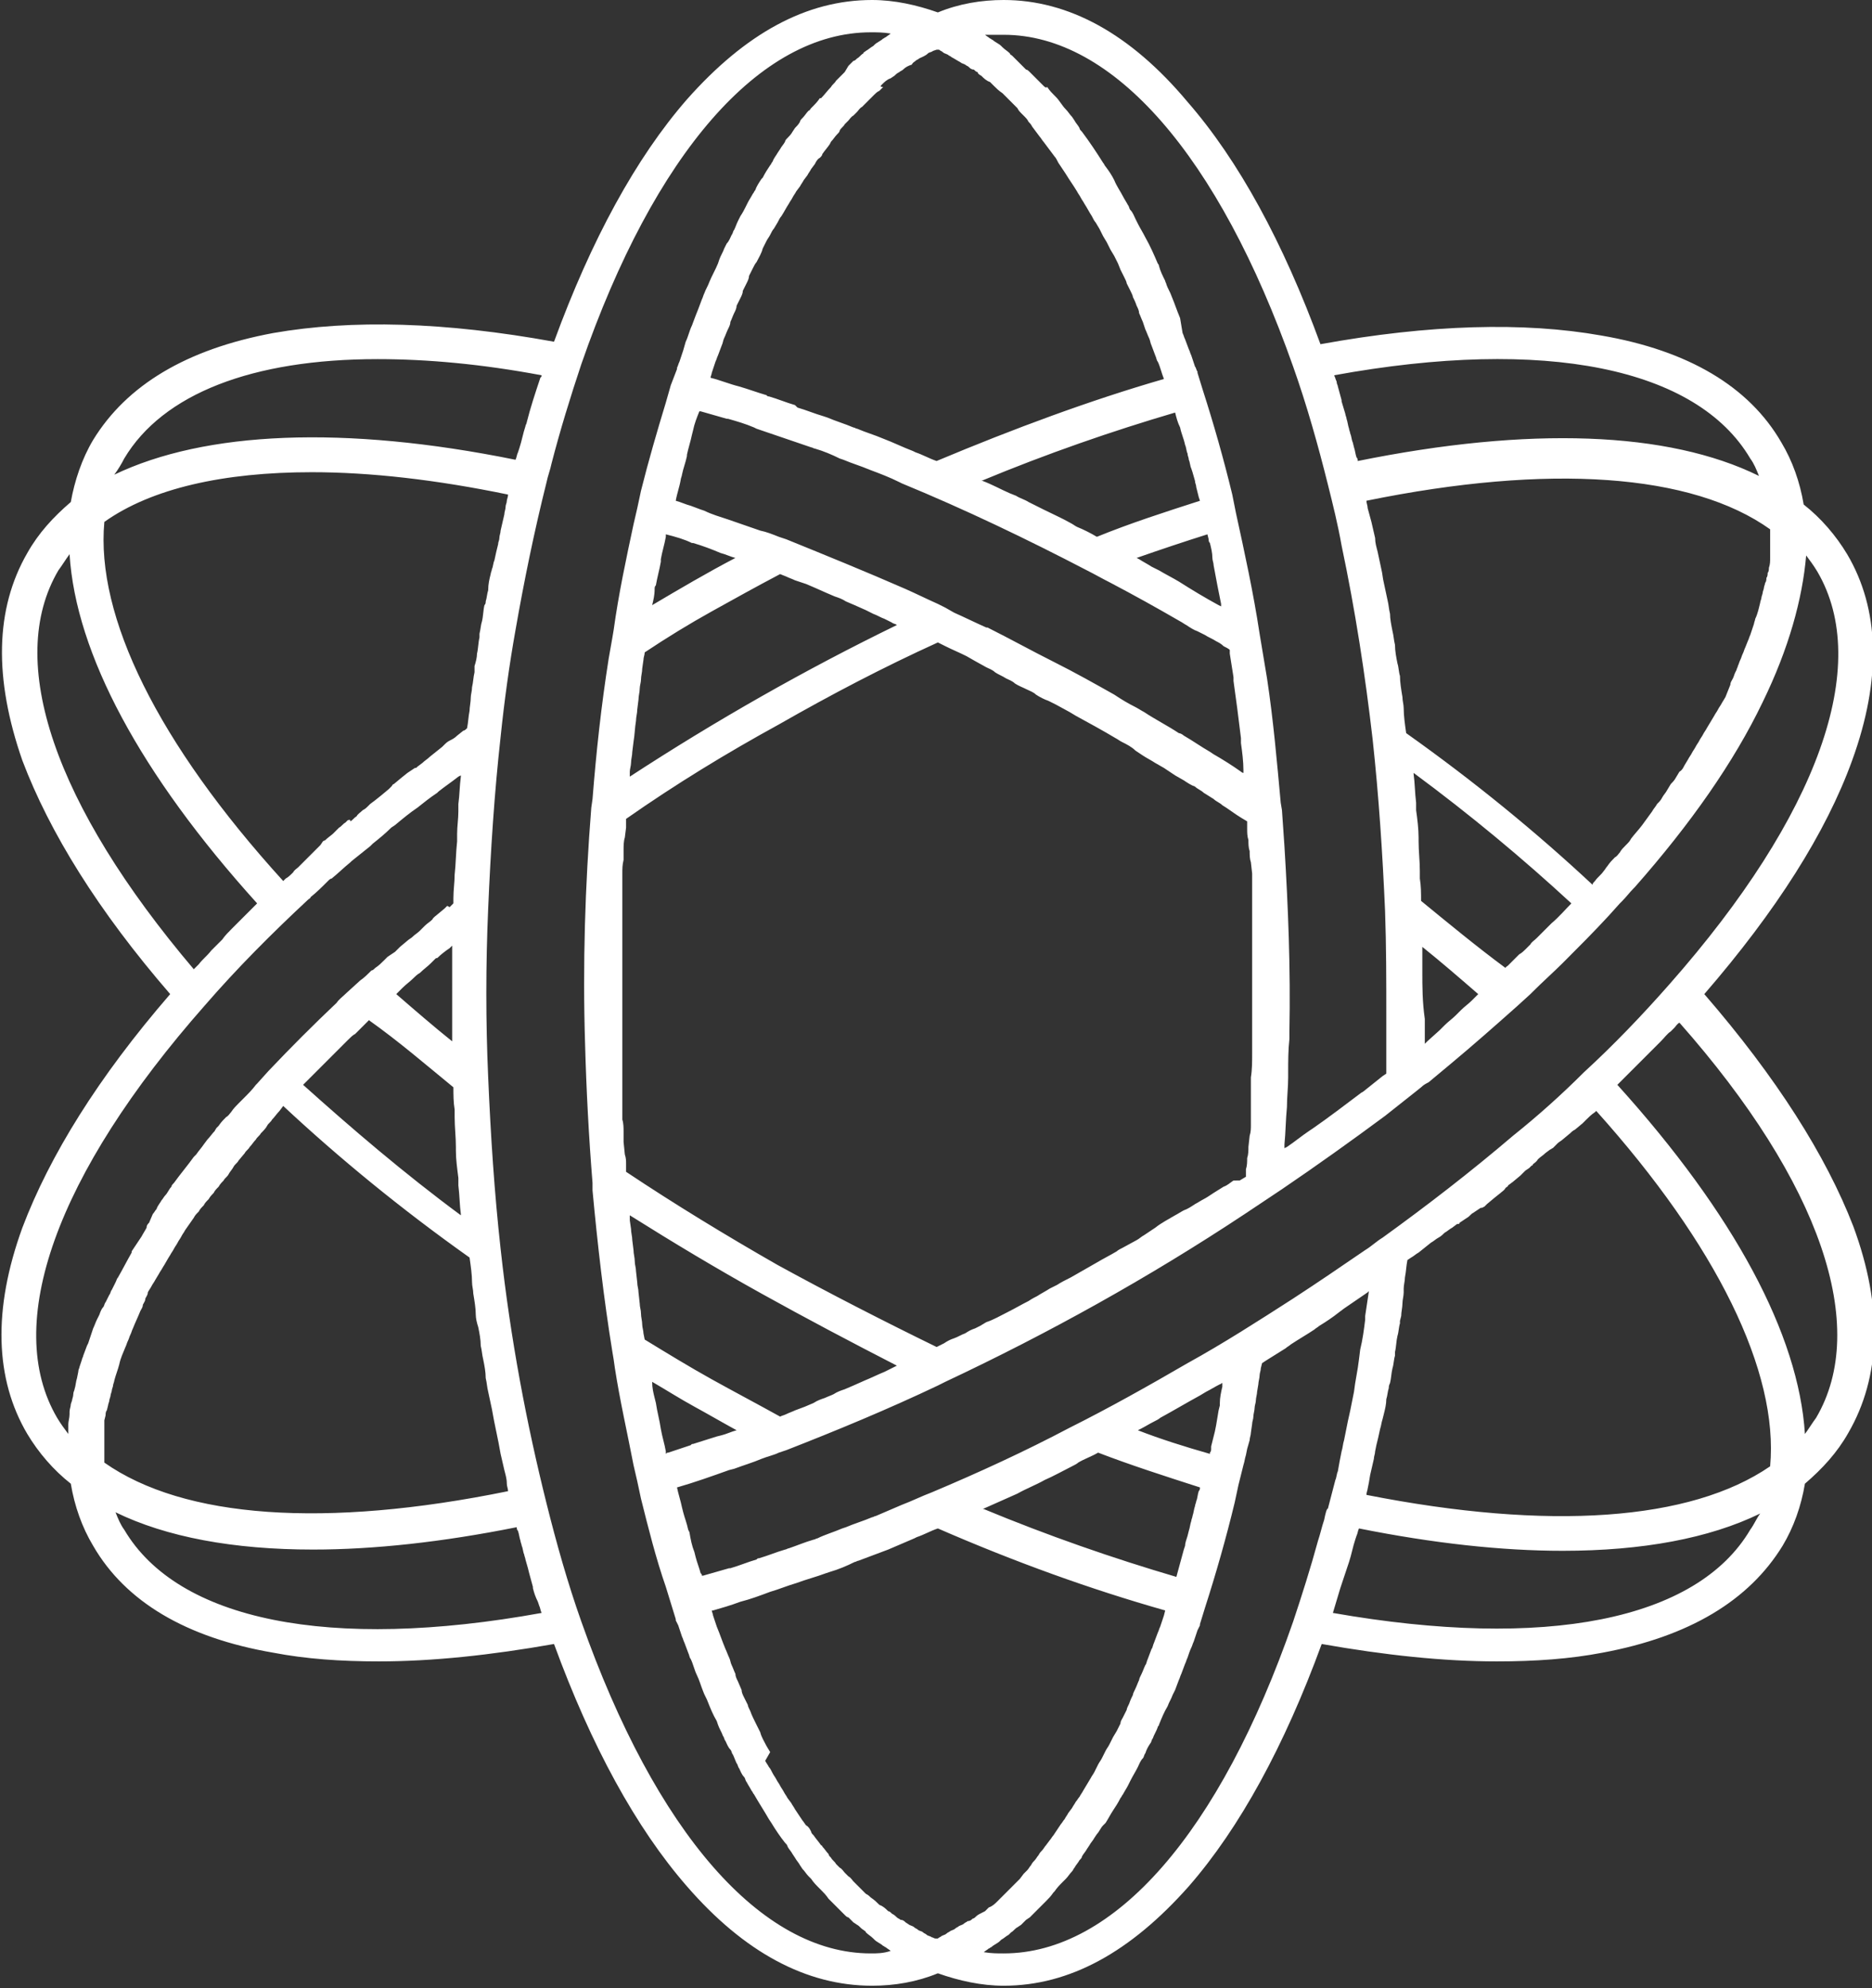 <?xml version="1.0" encoding="utf-8"?>
<!-- Generator: Adobe Illustrator 27.4.1, SVG Export Plug-In . SVG Version: 6.00 Build 0)  -->
<svg version="1.1" id="Layer_1" xmlns="http://www.w3.org/2000/svg" xmlns:xlink="http://www.w3.org/1999/xlink" x="0px" y="0px"
	 viewBox="0 0 150.7 160" style="enable-background:new 0 0 150.7 160;" xml:space="preserve">
<rect x="0" y="0" width="150.7" height="160" fill="#333333" stroke="none"/>
<style type="text/css">
	.st0{fill:#FFFFFF;}
</style>
<path class="st0" d="M137.2,80c5.8-6.7,9.8-13,11.9-18.8c2.4-6.6,2.2-12.2-0.4-16.6c-0.9-1.5-2.1-2.9-3.5-4v0l0,0
	c-0.3-1.8-0.9-3.5-1.8-5c-2.6-4.5-7.5-7.4-14.5-8.6c-6.2-1.1-13.8-0.9-22.6,0.7c-3-8.2-6.6-14.8-10.7-19.5C91,2.7,86,0,80.8,0
	c-1.8,0-3.6,0.3-5.3,1l0,0l0,0c-1.7-0.6-3.5-1-5.3-1c-5.3,0-10.2,2.7-14.9,8c-4.1,4.7-7.7,11.3-10.7,19.5
	c-8.8-1.6-16.3-1.8-22.6-0.7c-7,1.3-11.8,4.2-14.5,8.6c-0.9,1.5-1.5,3.3-1.8,5c-1.4,1.2-2.6,2.5-3.5,4.1C-0.4,49-0.5,54.6,1.8,61.2
	C4,67,7.9,73.3,13.7,80C7.9,86.7,4,93,1.8,98.8c-2.4,6.6-2.2,12.2,0.4,16.6c0.9,1.5,2.1,2.9,3.5,4v0l0,0c0.3,1.8,0.9,3.5,1.8,5
	c2.6,4.5,7.5,7.4,14.5,8.6c2.6,0.5,5.4,0.7,8.5,0.7c4.3,0,9-0.5,14.1-1.4c3,8.2,6.6,14.8,10.7,19.5c4.6,5.3,9.6,8,14.9,8
	c1.8,0,3.6-0.3,5.3-1l0,0l0,0c1.7,0.6,3.5,1,5.3,1c5.3,0,10.2-2.7,14.9-8c4.1-4.7,7.7-11.3,10.7-19.5c5.1,0.9,9.8,1.4,14.1,1.4
	c3.1,0,5.9-0.2,8.5-0.7c7-1.3,11.8-4.2,14.5-8.6c0.9-1.5,1.5-3.2,1.8-5c1.4-1.2,2.6-2.5,3.5-4.1c2.6-4.5,2.8-10.1,0.4-16.6
	C147,93,143,86.7,137.2,80L137.2,80L137.2,80z M145.4,44.7c0.3,0.4,0.6,0.8,0.9,1.3c4.4,7.5,0.1,19.6-11.9,33.2
	c-2.2,2.5-4.5,4.9-6.9,7.1c-1.8,1.8-3.7,3.5-5.7,5.1c-3.4,2.9-6.9,5.6-10.5,8.2l0,0c-0.5,0.3-0.9,0.7-1.4,1
	c-1.9,1.3-3.8,2.6-5.8,3.9c-2.8,1.8-5.6,3.6-8.5,5.2c-3.1,1.8-6.3,3.6-9.5,5.2c-3.6,1.9-7.3,3.6-11.1,5.2c-0.8,0.3-1.6,0.7-2.4,1
	c-0.7,0.3-1.4,0.6-2.1,0.9c-0.1,0-0.2,0.1-0.3,0.1c-0.7,0.3-1.4,0.5-2.1,0.8l-0.3,0.1c-0.7,0.3-1.4,0.5-2,0.8
	c-0.1,0-0.2,0.1-0.3,0.1c-0.7,0.2-1.4,0.5-2,0.7c-0.1,0-0.2,0.1-0.3,0.1c-0.7,0.2-1.4,0.5-2.1,0.7c-0.1,0-0.1,0-0.2,0.1
	c-0.7,0.2-1.4,0.5-2.1,0.7l-0.1,0c-0.7,0.2-1.4,0.4-2.1,0.6c0,0-0.1,0-0.1,0c0-0.1,0-0.1-0.1-0.2c-0.1-0.4-0.3-0.9-0.4-1.3l-0.1-0.4
	c-0.2-0.5-0.3-1-0.4-1.6l-0.1-0.2c-0.1-0.5-0.3-1-0.4-1.4l-0.1-0.4c-0.1-0.5-0.3-1.1-0.4-1.6c0,0,0,0,0,0c1.4-0.4,2.8-0.9,4.2-1.4
	l0.4-0.1c0.8-0.3,1.5-0.5,2.2-0.8c0.5-0.2,1-0.3,1.4-0.5h0l0.6-0.2c4.1-1.6,8.2-3.3,12.2-5.2h0l0.6-0.3c8.3-3.9,16.4-8.4,24.1-13.5
	v0l2.4-1.6l0.6-0.4v0c2.8-1.9,5.6-3.9,8.3-5.9v0l2.4-1.9c0,0,0,0,0,0l0.5-0.4c0.2-0.2,0.4-0.3,0.6-0.4c0.6-0.5,1.2-1,1.8-1.5
	c1.8-1.5,3.5-3,5.3-4.6c0,0,0,0,0,0l1.1-1l0,0l0.2-0.2c0.8-0.8,1.7-1.6,2.4-2.3l0.1-0.1c1.2-1.2,2.4-2.4,3.6-3.7l0.9-1l0,0
	c0,0,0.1-0.1,0.1-0.1c0,0,0,0,0,0c0,0,0.1-0.1,0.1-0.1c0.3-0.3,0.6-0.7,0.9-1l0.1-0.1c4.5-5.1,8-10.1,10.3-14.9
	C144,52.2,145.1,48.2,145.4,44.7L145.4,44.7L145.4,44.7z M91.6,115.1l0.2-0.1c0.4-0.2,0.7-0.4,1.1-0.6c0.2-0.1,0.4-0.2,0.5-0.3
	c1.1-0.6,2.1-1.2,3.2-1.8l0.5-0.3c0.4-0.2,0.7-0.4,1.1-0.6c0.1,0,0.1-0.1,0.2-0.1l0,0.3c-0.1,0.4-0.2,0.9-0.2,1.3c0,0.1,0,0.1,0,0.2
	l-0.1,0.4l-0.2,1.2l-0.1,0.5c-0.1,0.4-0.2,0.8-0.3,1.2c0,0.1,0,0.1,0,0.2c0,0.1,0,0.2-0.1,0.3l0,0.1
	C95.3,116.4,93.4,115.8,91.6,115.1L91.6,115.1L91.6,115.1z M96.6,119.7c0,0.1,0,0.2-0.1,0.3c-0.1,0.3-0.1,0.6-0.2,0.8
	c0,0.1-0.1,0.3-0.1,0.4c-0.1,0.3-0.1,0.5-0.2,0.8c0,0.1-0.1,0.3-0.1,0.4c-0.1,0.3-0.1,0.5-0.2,0.8l-0.1,0.4
	c-0.1,0.3-0.2,0.6-0.2,0.8l-0.1,0.3c-0.2,0.7-0.4,1.5-0.6,2.2c-5.1-1.5-10.3-3.3-15.6-5.5l0.1,0c0.9-0.4,1.8-0.8,2.7-1.2
	c0.7-0.4,1.5-0.7,2.2-1.1c0.7-0.3,1.4-0.7,2.2-1.1c0.2-0.1,0.4-0.2,0.5-0.3c0.5-0.3,1.1-0.5,1.6-0.8C91,117.9,93.8,118.8,96.6,119.7
	C96.6,119.7,96.6,119.7,96.6,119.7z M88.3,43.2c-0.5-0.3-1.1-0.6-1.6-0.8c-0.2-0.1-0.3-0.2-0.5-0.3c-0.7-0.4-1.4-0.7-2.2-1.1
	c-0.4-0.2-0.8-0.4-1.2-0.6c-0.3-0.2-0.7-0.3-1-0.5l-0.5-0.2c-0.7-0.3-1.4-0.7-2.2-1c0,0-0.1,0-0.1,0c5.3-2.2,10.5-4,15.6-5.5
	c0.1,0.4,0.2,0.8,0.4,1.2c0.1,0.5,0.3,0.9,0.4,1.4c0.1,0.2,0.1,0.5,0.2,0.7c0,0.2,0.1,0.3,0.1,0.5c0.1,0.2,0.1,0.5,0.2,0.7L96,38
	l0.2,0.7c0,0.2,0.1,0.3,0.1,0.5l0.2,0.8l0.1,0.3C93.8,41.2,91,42.1,88.3,43.2C88.3,43.1,88.3,43.2,88.3,43.2z M97.2,43L97.2,43
	l0.1,0.4c0,0.1,0,0.2,0.1,0.3c0.1,0.4,0.2,0.8,0.2,1.2c0,0.2,0.1,0.4,0.1,0.6c0.1,0.5,0.2,1.1,0.3,1.6c0.1,0.5,0.2,1,0.3,1.5l0,0.2
	l-0.2-0.1c-1.1-0.6-2.1-1.2-3.2-1.9c-0.5-0.3-1.1-0.6-1.6-0.9c-0.2-0.1-0.4-0.2-0.6-0.3c-0.3-0.2-0.7-0.4-1-0.6l-0.2-0.1
	C93.5,44.2,95.3,43.6,97.2,43C97.2,43,97.2,43,97.2,43z M87.5,45.9c0.6,0.3,1.3,0.7,1.9,1c1.9,1,3.7,2,5.6,3.1
	c0.2,0.1,0.3,0.2,0.5,0.3c0.3,0.2,0.6,0.4,0.9,0.5l0.6,0.3c0.3,0.2,0.6,0.3,0.9,0.5c0.2,0.1,0.4,0.2,0.6,0.4
	c0.2,0.1,0.4,0.2,0.5,0.3l0,0.3c0.1,0.6,0.2,1.3,0.3,1.9c0,0.1,0,0.2,0,0.3c0.1,0.7,0.2,1.5,0.3,2.2c0.1,0.8,0.2,1.6,0.3,2.4
	c0,0.1,0,0.2,0,0.4c0.1,0.7,0.2,1.5,0.2,2.2l0,0.2c-0.1,0-0.2-0.1-0.2-0.1c-0.7-0.5-1.5-1-2.2-1.4l-0.3-0.2
	c-0.7-0.4-1.4-0.9-2.1-1.3c-0.1-0.1-0.3-0.2-0.4-0.2c-0.9-0.6-1.9-1.1-2.8-1.7c-0.2-0.1-0.5-0.3-0.7-0.4c-0.6-0.3-1.1-0.6-1.7-1
	c-1.6-0.9-3.2-1.8-4.8-2.6c-1.8-0.9-3.6-1.9-5.4-2.8l-0.1,0c-0.9-0.4-1.7-0.8-2.6-1.2l-0.7-0.4l-0.6-0.3h0c-0.9-0.4-1.7-0.8-2.6-1.2
	c-3.2-1.4-6.4-2.7-9.6-4c0,0,0,0,0,0l-0.6-0.2h0c-0.5-0.2-1-0.4-1.5-0.5c-0.9-0.3-1.7-0.6-2.6-0.9c-0.6-0.2-1.3-0.4-1.9-0.7L56.4,41
	c-0.3-0.1-0.5-0.2-0.8-0.3c-0.4-0.1-0.8-0.3-1.2-0.4c0,0,0,0,0,0c0.1-0.6,0.3-1.1,0.4-1.7c0-0.1,0.1-0.3,0.1-0.4
	c0.1-0.5,0.3-1,0.4-1.5c0,0,0-0.1,0-0.1c0.1-0.5,0.3-1.1,0.4-1.6l0.1-0.4c0.1-0.5,0.3-1,0.5-1.5c0,0,0.1,0,0.1,0
	c0.7,0.2,1.4,0.4,2.1,0.6l0.1,0c0.7,0.2,1.4,0.4,2.1,0.7l0.2,0.1c1.5,0.5,2.9,1,4.4,1.5c0.1,0,0.2,0.1,0.3,0.1
	c0.7,0.2,1.4,0.5,2,0.8l0.3,0.1c0.7,0.3,1.4,0.5,2.1,0.8c0.8,0.3,1.6,0.6,2.4,1l0.2,0.1C77.7,41,82.7,43.4,87.5,45.9L87.5,45.9
	L87.5,45.9z M55.7,43.7l0.1,0c0.7,0.2,1.5,0.5,2.2,0.8c0.4,0.1,0.8,0.3,1.2,0.4c-2.3,1.2-4.5,2.5-6.7,3.8c0.1-0.4,0.2-0.8,0.2-1.3
	c0-0.1,0-0.2,0.1-0.3c0.1-0.6,0.3-1.3,0.4-1.9l0-0.2c0.1-0.6,0.3-1.2,0.4-1.8c0-0.1,0-0.1,0-0.2C54.4,43.2,55.1,43.4,55.7,43.7
	L55.7,43.7L55.7,43.7z M57.3,49.2c1.8-1,3.6-2,5.5-3l0.5,0.2c0.2,0.1,0.5,0.2,0.7,0.3l0.9,0.3l0.7,0.3l0.9,0.4l0.7,0.3
	c0.3,0.1,0.6,0.2,0.9,0.4l0.7,0.3l0.9,0.4l0.6,0.3c0.3,0.1,0.6,0.3,0.9,0.4c0.2,0.1,0.4,0.2,0.6,0.3c0.1,0.1,0.3,0.1,0.4,0.2
	c-7.4,3.6-14.6,7.7-21.5,12.2c0-0.1,0-0.3,0-0.4c0-0.2,0.1-0.5,0.1-0.7c0-0.3,0.1-0.6,0.1-0.9l0.1-0.8c0.1-0.6,0.1-1.1,0.2-1.7
	c0-0.3,0.1-0.6,0.1-0.9l0.1-0.8c0-0.3,0.1-0.6,0.1-0.9c0-0.2,0.1-0.5,0.1-0.7c0-0.3,0.1-0.6,0.1-0.9l0.1-0.7c0-0.2,0.1-0.4,0.1-0.6
	C53.7,51.3,55.5,50.2,57.3,49.2L57.3,49.2L57.3,49.2z M62.7,58.3c4.2-2.4,8.4-4.6,12.8-6.6c0.2,0.1,0.4,0.2,0.6,0.3
	c0.6,0.3,1.1,0.5,1.7,0.8l0.7,0.4l0.9,0.5c0.2,0.1,0.5,0.2,0.7,0.4c0.3,0.2,0.6,0.3,0.9,0.5c0.2,0.1,0.5,0.2,0.7,0.4
	c0.3,0.2,0.6,0.3,1,0.5c0.2,0.1,0.5,0.2,0.7,0.4c0.3,0.2,0.7,0.4,1,0.5c0.2,0.1,0.4,0.2,0.6,0.3l1.1,0.6l0.5,0.3
	c1.1,0.6,2.2,1.2,3.2,1.8c0.2,0.1,0.3,0.2,0.5,0.3c0.4,0.2,0.8,0.4,1.1,0.7l0.6,0.4c0.3,0.2,0.7,0.4,1,0.6l0.7,0.4l0.9,0.6l0.7,0.4
	c0.3,0.2,0.6,0.4,0.9,0.5c0.2,0.2,0.5,0.3,0.7,0.5c0.3,0.2,0.5,0.3,0.8,0.5c0.2,0.2,0.5,0.3,0.7,0.5c0.5,0.3,1,0.7,1.5,1l0.5,0.3
	l0,0.6c0,0.3,0,0.6,0.1,0.9c0,0.3,0,0.6,0.1,0.9c0,0.3,0,0.6,0.1,0.9l0.1,0.9l0,0.9l0,1c0,0.3,0,0.6,0,0.9c0,0.3,0,0.7,0,1l0,0.8
	c0,0.4,0,0.7,0,1.1c0,0.3,0,0.5,0,0.8c0,0.4,0,0.8,0,1.2c0,0.2,0,0.4,0,0.6c0,0.6,0,1.2,0,1.8s0,1.2,0,1.8c0,0.2,0,0.4,0,0.6
	c0,0.4,0,0.8,0,1.2c0,0.3,0,0.5,0,0.8c0,0.6,0,1.3-0.1,1.9c0,0.3,0,0.7,0,1c0,0.3,0,0.6,0,0.9c0,0.3,0,0.6,0,1c0,0.3,0,0.6,0,0.9
	c0,0.3,0,0.6-0.1,0.9l-0.1,0.9c0,0.3,0,0.6-0.1,0.9c0,0.3,0,0.6-0.1,0.9c0,0.2,0,0.4,0,0.6l-0.5,0.3L99.3,95
	c-0.3,0.2-0.5,0.4-0.8,0.5L97.7,96c-0.3,0.2-0.6,0.4-0.8,0.5c-0.2,0.1-0.5,0.3-0.7,0.4c-0.3,0.2-0.6,0.4-0.9,0.5
	c-0.2,0.1-0.5,0.3-0.7,0.4c-0.5,0.3-1.1,0.6-1.6,1c-0.3,0.2-0.6,0.4-0.9,0.6c-0.2,0.1-0.4,0.3-0.6,0.4l-1.1,0.6
	c-0.2,0.1-0.4,0.2-0.5,0.3c-0.5,0.3-1.1,0.6-1.6,0.9c-0.7,0.4-1.4,0.8-2.1,1.2c-0.4,0.2-0.8,0.4-1.1,0.6l-0.6,0.3
	c-0.3,0.2-0.7,0.4-1,0.6c-0.2,0.1-0.4,0.2-0.7,0.4c-0.6,0.3-1.1,0.6-1.7,0.9c-0.6,0.3-1.1,0.6-1.7,0.8l-0.5,0.3l-0.4,0.2
	c-0.3,0.1-0.5,0.2-0.8,0.4c-0.3,0.1-0.6,0.3-0.9,0.4c-0.3,0.1-0.5,0.2-0.8,0.4c-0.2,0.1-0.4,0.2-0.6,0.3c-4.3-2.1-8.6-4.3-12.8-6.6
	c-4.2-2.4-8.3-4.9-12.2-7.5c0-0.2,0-0.4,0-0.6c0-0.3,0-0.5-0.1-0.8l-0.1-1l0-0.8c0-0.3,0-0.7-0.1-1c0-0.3,0-0.5,0-0.8
	c0-0.3,0-0.7,0-1c0-0.3,0-0.5,0-0.8l0-1.1c0-0.3,0-0.5,0-0.8l0-1.1c0-0.2,0-0.5,0-0.7c0-0.4,0-0.8,0-1.2c0-0.2,0-0.4,0-0.6
	c0-0.6,0-1.2,0-1.8c0-0.6,0-1.2,0-1.8c0-0.2,0-0.4,0-0.6c0-0.4,0-0.8,0-1.2l0-0.7c0-0.4,0-0.8,0-1.1c0-0.2,0-0.5,0-0.7
	c0-0.4,0-0.7,0-1.1c0-0.3,0-0.5,0-0.8c0-0.4,0-0.7,0-1.1c0-0.3,0-0.5,0-0.8c0-0.4,0-0.7,0.1-1.1l0-0.8c0-0.3,0-0.7,0.1-1l0.1-0.8
	c0-0.2,0-0.4,0-0.7C54.4,63.1,58.5,60.6,62.7,58.3L62.7,58.3L62.7,58.3z M61.3,104.1c3.6,2,7.2,3.9,10.9,5.8l-0.4,0.2l-0.6,0.3
	c-0.5,0.2-1.1,0.5-1.6,0.7l-0.9,0.4l-0.7,0.3c-0.3,0.1-0.6,0.2-0.9,0.4c-0.2,0.1-0.5,0.2-0.7,0.3c-0.3,0.1-0.6,0.2-0.9,0.4l-0.7,0.3
	l-0.8,0.3c-0.2,0.1-0.5,0.2-0.7,0.3c-0.2,0.1-0.3,0.1-0.5,0.2c-1.8-1-3.7-2-5.5-3c-1.8-1-3.6-2.1-5.4-3.2l-0.1-0.5
	c0-0.2-0.1-0.5-0.1-0.7c0-0.3-0.1-0.6-0.1-0.9c0-0.3-0.1-0.5-0.1-0.8l-0.1-0.9c0-0.3-0.1-0.5-0.1-0.8l-0.1-0.9
	c0-0.3-0.1-0.5-0.1-0.8c0-0.3-0.1-0.6-0.1-0.9l-0.1-0.8c0-0.3-0.1-0.6-0.1-0.9l-0.1-0.7c0-0.1,0-0.3,0-0.4
	C54.2,100,57.7,102.1,61.3,104.1L61.3,104.1L61.3,104.1z M55.9,113.2c1.1,0.6,2.3,1.3,3.4,1.9c-0.4,0.1-0.8,0.3-1.2,0.4l-0.4,0.1
	c-0.6,0.2-1.3,0.4-1.9,0.6c-0.1,0-0.1,0-0.2,0.1c-0.6,0.2-1.2,0.4-1.8,0.6c-0.1,0-0.1,0-0.2,0.1c0-0.1,0-0.1,0-0.2
	c-0.1-0.6-0.3-1.2-0.4-1.8c-0.1-0.7-0.3-1.4-0.4-2.1l-0.1-0.4c-0.1-0.4-0.2-0.8-0.2-1.3C53.7,111.9,54.8,112.6,55.9,113.2
	C55.9,113.2,55.9,113.2,55.9,113.2z M114.5,78.2c0-0.2,0-0.4,0-0.6c0-0.4,0-0.8,0-1.2v-0.2c1.5,1.2,3,2.5,4.5,3.8l-0.1,0.1
	c-0.1,0.1-0.1,0.1-0.2,0.2l-0.2,0.2c-0.3,0.3-0.6,0.5-0.9,0.8l-0.4,0.4c-0.3,0.3-0.6,0.5-0.9,0.8c-0.1,0.1-0.2,0.2-0.3,0.3l-0.1,0.1
	l-1,0.9l-0.2,0.2v-0.2c0-0.4,0-0.8,0-1.2c0-0.2,0-0.4,0-0.6C114.5,80.6,114.5,79.4,114.5,78.2C114.5,78.2,114.5,78.2,114.5,78.2z
	 M114.4,72.5c0-0.6,0-1.2-0.1-1.8l0-0.6c0-0.8-0.1-1.6-0.1-2.4l0-0.3c0-0.7-0.1-1.5-0.2-2.2l0-0.6c-0.1-0.8-0.1-1.6-0.2-2.3l0-0.1
	c4.6,3.4,8.8,6.9,12.7,10.5c-0.5,0.5-1,1.1-1.6,1.6c-0.1,0.1-0.2,0.2-0.3,0.3c-0.2,0.2-0.4,0.4-0.6,0.6l-0.3,0.3
	c-0.2,0.2-0.4,0.3-0.5,0.5c-0.1,0.1-0.2,0.2-0.3,0.3c-0.2,0.2-0.4,0.4-0.6,0.5l-0.3,0.3l-0.6,0.6c-0.1,0.1-0.2,0.1-0.2,0.2
	C118.9,76.2,116.6,74.3,114.4,72.5C114.4,72.5,114.4,72.5,114.4,72.5z M142.5,42.1c0,0.1,0,0.2,0,0.4c0,0.1,0,0.3,0,0.4
	c0,0.1,0,0.2,0,0.4c0,0.1,0,0.3,0,0.4c0,0.1,0,0.3,0,0.4c0,0.1,0,0.3,0,0.4c0,0.1,0,0.3,0,0.4c0,0.3,0,0.5-0.1,0.8
	c0,0.1,0,0.3-0.1,0.4c0,0.1,0,0.3-0.1,0.4c0,0.1,0,0.3-0.1,0.4c0,0.1-0.1,0.3-0.1,0.4c0,0.1-0.1,0.3-0.1,0.4c0,0.1-0.1,0.3-0.1,0.4
	c0,0.1-0.1,0.3-0.1,0.4c-0.1,0.4-0.2,0.9-0.4,1.3c0,0.1-0.1,0.3-0.1,0.4c-0.1,0.3-0.2,0.6-0.3,0.9c-0.1,0.2-0.1,0.3-0.2,0.5
	l-0.2,0.5c-0.1,0.2-0.1,0.3-0.2,0.5c-0.1,0.2-0.1,0.3-0.2,0.5c-0.1,0.2-0.1,0.3-0.2,0.5c0,0.1-0.1,0.2-0.1,0.3l-0.1,0.2
	c-0.1,0.2-0.1,0.3-0.2,0.5c-0.1,0.2-0.2,0.3-0.2,0.5l-0.2,0.5l-0.2,0.5l-0.3,0.5c-0.1,0.2-0.2,0.3-0.3,0.5c-0.1,0.2-0.2,0.3-0.3,0.5
	l-0.3,0.5l-0.3,0.5c-0.1,0.2-0.2,0.3-0.3,0.5c-0.1,0.2-0.2,0.3-0.3,0.5c-0.1,0.2-0.2,0.3-0.3,0.5c-0.1,0.2-0.2,0.3-0.3,0.5
	c-0.1,0.2-0.2,0.3-0.3,0.5l-0.3,0.5c-0.1,0.2-0.2,0.4-0.4,0.5l-0.3,0.5c-0.1,0.2-0.3,0.4-0.4,0.5l-0.3,0.5c-0.1,0.2-0.3,0.4-0.4,0.6
	c-0.1,0.2-0.2,0.3-0.4,0.5c-0.1,0.2-0.3,0.4-0.4,0.6c-0.3,0.4-0.5,0.7-0.8,1.1c-0.3,0.4-0.6,0.7-0.9,1.1c-0.1,0.2-0.2,0.3-0.4,0.5
	c-0.2,0.2-0.4,0.4-0.5,0.6c-0.1,0.1-0.2,0.3-0.4,0.4c-0.2,0.2-0.4,0.4-0.6,0.7c-0.1,0.1-0.2,0.3-0.3,0.4c-0.2,0.3-0.5,0.5-0.7,0.8
	c-0.1,0.1-0.2,0.2-0.2,0.3c0,0,0,0,0,0c-4.5-4.2-9.5-8.3-15-12.2c-0.1-0.7-0.2-1.4-0.2-2c0-0.3-0.1-0.6-0.1-0.9
	c-0.1-0.6-0.2-1.2-0.2-1.7c-0.1-0.3-0.1-0.7-0.2-1c-0.1-0.5-0.2-1-0.2-1.5c-0.1-0.4-0.1-0.7-0.2-1.1c-0.1-0.5-0.2-1-0.2-1.4
	c-0.1-0.4-0.1-0.7-0.2-1.1c-0.1-0.5-0.2-0.9-0.3-1.4c-0.1-0.4-0.1-0.7-0.2-1.1c-0.1-0.5-0.2-0.9-0.3-1.4c-0.1-0.4-0.2-0.7-0.2-1.1
	c-0.1-0.4-0.2-0.9-0.3-1.3l-0.3-1.1c0-0.2-0.1-0.4-0.1-0.6c14.7-3,26.2-2.2,32.5,2.3C142.5,42,142.5,42,142.5,42.1L142.5,42.1
	L142.5,42.1z M140.9,36.9c0.3,0.4,0.5,0.9,0.7,1.4c-7.3-3.6-18.5-4-32.3-1.2c0-0.1,0-0.2-0.1-0.3c-0.1-0.3-0.1-0.5-0.2-0.8l-0.1-0.4
	c-0.1-0.2-0.1-0.5-0.2-0.7c0-0.1-0.1-0.3-0.1-0.4c-0.1-0.3-0.1-0.5-0.2-0.8c0-0.1-0.1-0.3-0.1-0.4c-0.1-0.3-0.2-0.7-0.3-1
	c0,0,0,0,0-0.1c-0.1-0.4-0.2-0.7-0.3-1.1c0-0.1-0.1-0.2-0.1-0.4c-0.1-0.2-0.1-0.3-0.2-0.5C124.4,27.1,136.6,29.6,140.9,36.9
	L140.9,36.9L140.9,36.9z M80.8,2.8c8.8,0,17.3,9.7,23.3,26.7c1.1,3.1,2,6.3,2.8,9.5c0.4,1.6,0.8,3.2,1.1,4.9
	c1.1,5.2,1.9,10.4,2.5,15.6c0.5,4.6,0.8,9.2,1,13.8c0.1,2.8,0.1,5.6,0.1,8.4c0,0.2,0,0.4,0,0.6c0,0.4,0,0.7,0,1.1c0,0.2,0,0.4,0,0.7
	c0,0.3,0,0.6,0,1c0,0.2,0,0.5,0,0.7c0,0.2,0,0.4,0,0.6l-0.3,0.2c-0.5,0.4-1,0.8-1.5,1.2c-0.1,0.1-0.2,0.1-0.3,0.2
	c-1.2,0.9-2.5,1.9-3.8,2.8l-0.3,0.2c-0.6,0.4-1.2,0.9-1.8,1.3l-0.2,0.1l0-0.3c0.1-1,0.1-2,0.2-3c0-0.8,0.1-1.6,0.1-2.4l0-0.4
	c0-0.9,0-1.8,0.1-2.7l0-0.6c0.1-5-0.1-10-0.4-14.9l0,0l-0.2-2.9c0,0,0,0,0,0l-0.1-0.6h0c-0.3-3.3-0.6-6.7-1.1-10l0,0l-0.5-3
	c0,0,0,0,0,0l-0.1-0.6h0c-0.5-3.3-1.2-6.5-1.9-9.7l-0.3-1.5h0c-0.7-2.9-1.5-5.7-2.4-8.5l-0.4-1.3h0l0-0.1c-0.1-0.1-0.1-0.3-0.2-0.4
	c-0.1-0.3-0.2-0.6-0.3-0.9c-0.1-0.2-0.1-0.3-0.2-0.5c-0.1-0.3-0.2-0.5-0.3-0.8c-0.1-0.2-0.1-0.3-0.2-0.5L95,25.6l-0.2-0.5
	c-0.1-0.3-0.2-0.5-0.3-0.8l-0.2-0.5c-0.1-0.3-0.3-0.6-0.4-0.9c0-0.1-0.1-0.2-0.1-0.3c-0.2-0.4-0.4-0.8-0.5-1.2
	c0-0.1-0.1-0.2-0.1-0.2c-0.3-0.7-0.6-1.4-1-2.1c-0.2-0.4-0.4-0.7-0.6-1.1l-0.2-0.4c-0.1-0.2-0.2-0.5-0.4-0.7
	c-0.1-0.1-0.1-0.3-0.2-0.4c-0.1-0.2-0.3-0.5-0.4-0.7c-0.2-0.4-0.5-0.8-0.7-1.3c-0.2-0.4-0.4-0.7-0.7-1.1c-0.1-0.1-0.1-0.2-0.2-0.3
	c-0.5-0.8-1.1-1.7-1.7-2.5c-0.1-0.1-0.2-0.2-0.2-0.3c-0.1-0.2-0.3-0.4-0.4-0.6l-0.2-0.3c-0.2-0.2-0.3-0.4-0.5-0.6
	c-0.3-0.3-0.5-0.7-0.8-1l-0.1-0.1c-0.2-0.2-0.4-0.4-0.6-0.7C84.2,7.1,84.1,7,84,6.9c-0.2-0.2-0.3-0.3-0.5-0.5l-0.2-0.2
	c-0.1-0.1-0.3-0.3-0.4-0.4c-0.1-0.1-0.2-0.2-0.3-0.2c-0.1-0.1-0.3-0.3-0.4-0.4C82,5,81.7,4.7,81.5,4.5c-0.1-0.1-0.2-0.1-0.2-0.2
	c-0.2-0.2-0.4-0.3-0.6-0.5l-0.1-0.1c-0.2-0.2-0.5-0.3-0.7-0.5c-0.1,0-0.1-0.1-0.2-0.1c-0.1-0.1-0.3-0.2-0.4-0.3
	C79.8,2.8,80.3,2.8,80.8,2.8L80.8,2.8L80.8,2.8z M72,6.1c0.1-0.1,0.2-0.2,0.4-0.3c0.1-0.1,0.2-0.1,0.3-0.2c0.2-0.2,0.4-0.3,0.7-0.4
	C73.5,5,73.6,5,73.7,4.9c0.1-0.1,0.2-0.1,0.3-0.2c0.2-0.1,0.5-0.2,0.7-0.4c0.1-0.1,0.3-0.1,0.4-0.2L75.4,4c0,0,0.1,0,0.1,0l0.1,0
	c0.1,0.1,0.2,0.1,0.3,0.2c0.1,0.1,0.2,0.1,0.4,0.2c0.1,0.1,0.2,0.1,0.3,0.2c0.2,0.1,0.5,0.3,0.7,0.4c0.1,0.1,0.2,0.1,0.4,0.2
	c0.1,0.1,0.2,0.1,0.3,0.2c0.1,0.1,0.2,0.2,0.4,0.2c0.1,0.1,0.2,0.2,0.3,0.2C78.7,5.9,78.8,6,79,6.1c0.2,0.2,0.4,0.4,0.7,0.5
	c0.1,0.1,0.2,0.2,0.3,0.3c0.2,0.2,0.4,0.4,0.7,0.6c0.1,0.1,0.2,0.2,0.3,0.3l0.3,0.3c0.1,0.1,0.2,0.2,0.3,0.3
	c0.1,0.1,0.2,0.2,0.3,0.3C82,8.9,82.1,9,82.2,9.1c0.1,0.1,0.2,0.2,0.3,0.3c0.1,0.1,0.2,0.2,0.3,0.4c0.1,0.1,0.2,0.2,0.3,0.4l0.3,0.4
	l0.3,0.4c0.1,0.1,0.2,0.3,0.3,0.4c0.3,0.4,0.6,0.8,0.9,1.2c0.1,0.1,0.2,0.3,0.3,0.5c0.2,0.3,0.4,0.6,0.6,0.9
	c0.3,0.5,0.6,0.9,0.9,1.4c0.1,0.2,0.2,0.3,0.3,0.5c0.1,0.2,0.2,0.3,0.3,0.5c0.2,0.3,0.4,0.7,0.6,1c0.1,0.2,0.2,0.4,0.3,0.5l0.3,0.5
	c0.1,0.2,0.2,0.4,0.3,0.6l0.3,0.5c0.1,0.2,0.2,0.4,0.3,0.6l0.3,0.5c0.1,0.2,0.2,0.4,0.3,0.6l0.2,0.5c0.1,0.2,0.2,0.4,0.3,0.6
	c0.1,0.2,0.2,0.4,0.2,0.5c0.1,0.2,0.2,0.4,0.3,0.6c0.1,0.2,0.2,0.4,0.2,0.5c0.1,0.2,0.2,0.4,0.3,0.7c0.1,0.2,0.2,0.4,0.2,0.6
	c0.1,0.2,0.2,0.5,0.3,0.7l0.2,0.6c0.1,0.2,0.2,0.5,0.3,0.7c0.1,0.2,0.1,0.4,0.2,0.6l0.3,0.8c0.1,0.2,0.1,0.4,0.2,0.5
	c0.2,0.4,0.3,0.9,0.5,1.4l0,0c-5.9,1.7-12.1,4-18.3,6.6c-0.6-0.2-1.1-0.5-1.7-0.7l-0.2-0.1c-0.8-0.3-1.6-0.7-2.4-1
	c-0.7-0.3-1.4-0.5-2.1-0.8c-0.1,0-0.2-0.1-0.3-0.1c-0.7-0.3-1.4-0.5-2.1-0.8l-0.3-0.1c-0.7-0.2-1.4-0.5-2.1-0.7L64,32.6
	c-0.7-0.2-1.4-0.5-2.1-0.7c-0.1,0-0.1,0-0.2-0.1c-0.7-0.2-1.5-0.5-2.2-0.7c0,0,0,0,0,0c-0.8-0.2-1.5-0.5-2.3-0.7l0,0
	c0-0.1,0.1-0.3,0.1-0.4c0.1-0.3,0.2-0.6,0.3-0.9c0.1-0.2,0.1-0.3,0.2-0.5c0.1-0.3,0.2-0.5,0.3-0.8c0.1-0.2,0.1-0.4,0.2-0.6
	c0.1-0.2,0.2-0.5,0.3-0.7c0.1-0.2,0.2-0.4,0.2-0.6c0.1-0.2,0.2-0.5,0.3-0.7c0.1-0.2,0.2-0.4,0.2-0.6c0.1-0.2,0.2-0.4,0.3-0.6
	c0.1-0.2,0.2-0.4,0.2-0.6c0.1-0.2,0.2-0.4,0.3-0.6c0.1-0.2,0.2-0.4,0.2-0.6l0.3-0.6c0.1-0.2,0.2-0.4,0.3-0.5
	c0.2-0.4,0.4-0.7,0.5-1.1l0.3-0.6c0.1-0.2,0.2-0.3,0.3-0.5c0.1-0.2,0.2-0.4,0.3-0.5l0.3-0.5c0.1-0.2,0.2-0.4,0.3-0.5
	c0.2-0.3,0.4-0.7,0.6-1c0.1-0.2,0.2-0.3,0.3-0.5c0.1-0.2,0.2-0.3,0.3-0.5l0.3-0.4c0.1-0.2,0.2-0.3,0.3-0.5l0.3-0.4
	c0.1-0.2,0.2-0.3,0.3-0.5l0.3-0.4c0.1-0.2,0.2-0.4,0.4-0.5c0.1-0.1,0.2-0.2,0.2-0.3c0.2-0.3,0.4-0.5,0.6-0.8l0.1-0.2
	c0.2-0.2,0.3-0.4,0.5-0.6c0.1-0.1,0.2-0.2,0.2-0.3c0.1-0.2,0.3-0.3,0.4-0.5c0.1-0.1,0.2-0.2,0.3-0.3c0.1-0.1,0.2-0.3,0.4-0.4
	c0.1-0.1,0.2-0.2,0.3-0.3c0.1-0.1,0.2-0.3,0.4-0.4l0.3-0.3c0.1-0.1,0.2-0.2,0.4-0.4c0.1-0.1,0.2-0.2,0.3-0.3
	c0.1-0.1,0.2-0.2,0.4-0.3l0.3-0.3C70.8,7,70.9,6.9,71,6.8c0.2-0.2,0.4-0.4,0.7-0.5L72,6.1L72,6.1L72,6.1z M10,36.9
	c3.1-5.2,10.3-8,20.4-8c4,0,8.4,0.4,13.2,1.3c0,0.1,0,0.1-0.1,0.2c-0.4,1.2-0.8,2.4-1.1,3.6c0,0.1-0.1,0.2-0.1,0.3
	c-0.2,0.6-0.3,1.2-0.5,1.8l-0.1,0.3c-0.1,0.2-0.1,0.4-0.2,0.6c-13.8-2.8-25-2.3-32.3,1.2C9.5,37.8,9.8,37.3,10,36.9L10,36.9z
	 M8.4,42c3.8-2.7,9.6-4,16.7-4c4.7,0,10,0.6,15.8,1.8c0,0.2-0.1,0.4-0.1,0.5c0,0.2-0.1,0.3-0.1,0.5c0,0.2-0.1,0.4-0.1,0.6
	c-0.1,0.4-0.2,0.9-0.3,1.3c0,0.2-0.1,0.4-0.1,0.6c0,0.2-0.1,0.3-0.1,0.5c-0.1,0.4-0.2,0.8-0.3,1.3c-0.1,0.2-0.1,0.5-0.2,0.7
	c0,0.1-0.1,0.3-0.1,0.4c-0.1,0.4-0.2,0.8-0.2,1.3c-0.1,0.3-0.1,0.6-0.2,0.9c0,0.1,0,0.2-0.1,0.3c-0.1,0.4-0.1,0.9-0.2,1.3
	c-0.1,0.3-0.1,0.6-0.2,1l0,0.3c-0.1,0.4-0.1,0.9-0.2,1.3c0,0.3-0.1,0.7-0.2,1c0,0.1,0,0.2,0,0.2l0,0.3c-0.1,0.4-0.1,0.8-0.2,1.2
	c0,0.3-0.1,0.6-0.1,0.8c0,0.4-0.1,0.8-0.1,1.1c-0.1,0.5-0.1,0.9-0.2,1.4c-0.1,0.1-0.2,0.2-0.3,0.2l-0.5,0.4
	c-0.2,0.2-0.4,0.3-0.6,0.4c-0.2,0.1-0.3,0.2-0.5,0.4c0,0-0.1,0.1-0.1,0.1l-0.5,0.4l-0.5,0.4c-0.2,0.2-0.4,0.3-0.6,0.5l-0.4,0.3
	l-0.1,0.1l-0.1,0l-0.6,0.4l-0.5,0.4l-0.6,0.5l0,0c-0.1,0-0.1,0.1-0.2,0.2l-0.2,0.2l-0.6,0.5l-0.5,0.4l-0.4,0.3l-0.2,0.2
	c-0.1,0.1-0.2,0.2-0.4,0.3c-0.2,0.2-0.4,0.3-0.5,0.5c-0.2,0.1-0.3,0.3-0.5,0.4C28.2,65.9,28.1,66,28,66l-0.2,0.2c0,0,0,0,0,0
	c-0.2,0.1-0.3,0.3-0.5,0.4l-0.5,0.5l-0.5,0.4c0,0-0.1,0.1-0.1,0.1L26,67.7L25.8,68c-0.1,0.1-0.3,0.3-0.4,0.4l-0.5,0.5l-0.4,0.4l0,0
	c-0.2,0.2-0.3,0.3-0.5,0.5c-0.1,0.1-0.3,0.2-0.4,0.4c-0.2,0.2-0.4,0.4-0.6,0.5c0,0-0.1,0.1-0.1,0.1c0,0-0.1,0.1-0.1,0.1
	C12.7,59.8,7.7,49.6,8.4,42L8.4,42L8.4,42z M36.4,81.7L36.4,81.7c0,0.3,0,0.5,0,0.7c0,0.4,0,0.8,0,1.2v0.2c-1.5-1.2-3-2.5-4.5-3.8
	l0.1-0.1l0.2-0.2l0.2-0.2c0.3-0.3,0.6-0.5,0.9-0.8c0.1-0.1,0.3-0.3,0.5-0.4c0.3-0.3,0.6-0.5,0.9-0.8c0.1-0.1,0.2-0.2,0.3-0.3
	c0.1-0.1,0.1-0.1,0.2-0.1c0.3-0.3,0.7-0.6,1-0.8l0.2-0.2v0.2c0,0.4,0,0.8,0,1.2c0,0.2,0,0.4,0,0.6C36.4,79.4,36.4,80.5,36.4,81.7
	C36.4,81.7,36.4,81.7,36.4,81.7z M36.5,87.5c0,0.6,0,1.2,0.1,1.8l0,0.6c0,0.8,0.1,1.6,0.1,2.4l0,0.3c0,0.7,0.1,1.4,0.2,2.2l0,0.6
	c0.1,0.8,0.1,1.6,0.2,2.3c0,0,0,0.1,0,0.1c-4.6-3.4-8.8-7-12.7-10.5c0.3-0.3,0.5-0.5,0.8-0.8l0.1-0.1c0.2-0.2,0.5-0.5,0.7-0.7
	c0.1-0.1,0.2-0.2,0.3-0.3l0.6-0.6l0.3-0.3c0.2-0.2,0.4-0.4,0.5-0.5c0.1-0.1,0.2-0.2,0.3-0.3c0.2-0.2,0.4-0.4,0.6-0.5l0.3-0.3
	c0.2-0.2,0.4-0.4,0.6-0.6l0.2-0.2C32.1,83.8,34.3,85.7,36.5,87.5L36.5,87.5L36.5,87.5z M4.7,45.9c0.3-0.4,0.6-0.9,0.9-1.3
	c0.5,8,5.7,17.7,15.1,28.1l-0.2,0.2c-0.3,0.3-0.6,0.6-0.9,0.9c-0.2,0.2-0.4,0.4-0.6,0.6l-0.3,0.3c-0.3,0.3-0.6,0.6-0.8,0.9
	c-0.3,0.3-0.5,0.5-0.8,0.8c0,0,0,0-0.1,0.1c-0.3,0.4-0.7,0.7-1,1.1l-0.4,0.4C4.4,64.8,0.4,53.2,4.7,45.9L4.7,45.9z M8,105.8
	l-0.2,0.4c-0.1,0.2-0.2,0.5-0.3,0.7l-0.1,0.3c-0.1,0.3-0.2,0.6-0.3,0.9l-0.1,0.2c-0.1,0.3-0.2,0.5-0.3,0.8c0,0.1-0.1,0.2-0.1,0.3
	l-0.2,0.6c0,0.1-0.1,0.2-0.1,0.4l-0.1,0.5c-0.1,0.3-0.1,0.6-0.2,0.9c0,0.1-0.1,0.2-0.1,0.4c0,0.2-0.1,0.4-0.1,0.5l-0.1,0.3
	c0,0.2-0.1,0.4-0.1,0.6c0,0.1,0,0.2,0,0.2c0,0.3-0.1,0.6-0.1,0.8c0,0.1,0,0.2,0,0.3c0,0.2,0,0.3,0,0.5c-0.3-0.4-0.6-0.8-0.9-1.3
	c-4.4-7.5-0.1-19.6,11.9-33.2c2.6-3,5.4-5.8,8.3-8.5c0.1-0.1,0.2-0.1,0.2-0.2c0.5-0.4,0.9-0.8,1.4-1.3c0.1-0.1,0.2-0.2,0.3-0.2
	c0.5-0.4,1-0.9,1.5-1.3c0,0,0.1-0.1,0.1-0.1c0.5-0.4,1-0.8,1.5-1.2c0.1-0.1,0.1-0.1,0.2-0.2c0.5-0.4,1-0.8,1.5-1.3l0.3-0.2
	c0.6-0.5,1.2-1,1.8-1.4c0.5-0.4,1-0.8,1.6-1.2l0.1-0.1c0.5-0.4,1.1-0.8,1.6-1.2l0.2-0.1c0,0,0,0.1,0,0.1c-0.1,0.7-0.1,1.5-0.2,2.2
	l0,0.6c0,0.6-0.1,1.2-0.1,1.8l0,0.6c-0.1,0.9-0.1,1.8-0.2,2.7c0,0.6-0.1,1.2-0.1,1.9l0,0.4c-0.1,0.1-0.2,0.2-0.3,0.3L36,72.9
	c-0.1,0.1-0.1,0.1-0.2,0.2l-0.6,0.5c-0.1,0.1-0.3,0.2-0.4,0.4c-0.2,0.2-0.4,0.3-0.6,0.5l-0.4,0.4c-0.2,0.2-0.4,0.3-0.6,0.5
	c-0.1,0.1-0.3,0.2-0.4,0.3l-0.6,0.5c-0.1,0.1-0.2,0.2-0.3,0.3c0,0,0,0-0.1,0.1l0,0L31.2,77l-0.3,0.3c-0.2,0.2-0.4,0.4-0.7,0.6
	c-0.1,0.1-0.2,0.2-0.3,0.2c-0.3,0.3-0.6,0.6-0.9,0.8l0,0l-1.1,1l0,0c-0.3,0.3-0.6,0.5-0.8,0.8c-1.9,1.8-3.7,3.6-5.5,5.5l-0.9,1l0,0
	l-0.1,0.1c-0.3,0.4-0.6,0.7-1,1.1l-0.4,0.4c-0.2,0.2-0.4,0.4-0.6,0.7c-0.1,0.1-0.2,0.3-0.4,0.4c-0.2,0.2-0.4,0.4-0.6,0.7l-0.2,0.2
	c0,0.1-0.1,0.1-0.1,0.2c-0.2,0.2-0.4,0.5-0.6,0.7l-0.3,0.4c-0.2,0.3-0.4,0.5-0.6,0.8l-0.2,0.2c-0.5,0.7-1.1,1.4-1.6,2.1
	c-0.1,0.1-0.2,0.2-0.2,0.3c-0.2,0.2-0.3,0.5-0.5,0.7c-0.1,0.1-0.2,0.3-0.3,0.4c-0.1,0.2-0.3,0.4-0.4,0.7c-0.1,0.1-0.2,0.3-0.3,0.4
	L12,98.4c-0.1,0.1-0.2,0.2-0.2,0.4c-0.1,0.2-0.3,0.5-0.4,0.7l-0.2,0.3c-0.2,0.3-0.4,0.6-0.6,0.9c0,0,0,0,0,0.1
	c-0.4,0.7-0.7,1.3-1.1,2c-0.1,0.1-0.1,0.2-0.2,0.4l-0.3,0.6c-0.1,0.1-0.1,0.3-0.2,0.4c-0.1,0.2-0.2,0.4-0.3,0.6
	c-0.1,0.1-0.1,0.3-0.2,0.4C8.2,105.3,8.1,105.5,8,105.8L8,105.8L8,105.8z M8.4,117.9c0-0.1,0-0.2,0-0.4c0-0.1,0-0.3,0-0.4
	c0-0.1,0-0.3,0-0.4c0-0.1,0-0.3,0-0.4c0-0.1,0-0.3,0-0.4c0-0.1,0-0.3,0-0.4c0-0.1,0-0.3,0-0.4c0-0.1,0-0.3,0-0.4c0-0.1,0-0.3,0-0.4
	l0.1-0.4c0-0.1,0-0.3,0.1-0.4l0.1-0.4c0-0.1,0.1-0.3,0.1-0.4c0-0.1,0.1-0.3,0.1-0.4c0-0.1,0.1-0.3,0.1-0.4c0-0.1,0.1-0.3,0.1-0.4
	s0.1-0.3,0.1-0.4c0.1-0.4,0.3-0.9,0.4-1.3c0.1-0.5,0.3-0.9,0.5-1.4c0.1-0.2,0.1-0.3,0.2-0.5c0.1-0.2,0.1-0.3,0.2-0.5
	c0.1-0.2,0.1-0.3,0.2-0.5c0.2-0.5,0.4-0.9,0.6-1.4c0.1-0.2,0.2-0.3,0.2-0.5c0.1-0.2,0.2-0.3,0.2-0.5c0.1-0.2,0.2-0.3,0.2-0.5
	c0.1-0.2,0.2-0.3,0.3-0.5c0.1-0.2,0.2-0.3,0.3-0.5l0.3-0.5c0.1-0.2,0.2-0.3,0.3-0.5c0.2-0.3,0.4-0.7,0.6-1c0.1-0.2,0.2-0.3,0.3-0.5
	c0.1-0.2,0.2-0.3,0.3-0.5c0.1-0.2,0.2-0.3,0.3-0.5c0.1-0.2,0.2-0.3,0.3-0.5c0.2-0.3,0.5-0.7,0.7-1c0.1-0.2,0.2-0.3,0.4-0.5
	c0.1-0.2,0.2-0.3,0.4-0.5c0.1-0.2,0.2-0.3,0.4-0.5c0.1-0.2,0.3-0.4,0.4-0.5c0.1-0.2,0.2-0.3,0.4-0.5c0.1-0.2,0.3-0.4,0.4-0.5
	c0.1-0.2,0.3-0.3,0.4-0.5c0.1-0.2,0.3-0.4,0.4-0.6c0.1-0.2,0.3-0.3,0.4-0.5l0.5-0.6c0.1-0.2,0.3-0.3,0.4-0.5
	c0.2-0.2,0.3-0.4,0.5-0.6c0.1-0.2,0.3-0.3,0.4-0.5c0.2-0.2,0.4-0.4,0.5-0.6c0.1-0.2,0.3-0.3,0.4-0.5c0.2-0.2,0.4-0.5,0.6-0.7
	l0.3-0.4c0,0,0,0,0,0c4.5,4.2,9.5,8.3,15,12.2c0.1,0.7,0.2,1.4,0.2,2c0,0.3,0.1,0.6,0.1,0.9c0.1,0.6,0.2,1.2,0.2,1.7
	c0,0.3,0.1,0.7,0.2,1c0.1,0.5,0.2,1,0.2,1.5c0.1,0.4,0.1,0.7,0.2,1.1c0.1,0.5,0.2,1,0.2,1.5c0.1,0.4,0.1,0.7,0.2,1.1
	c0.1,0.5,0.2,0.9,0.3,1.4c0.2,1.2,0.5,2.4,0.7,3.6c0.1,0.4,0.2,0.9,0.3,1.3c0.1,0.4,0.2,0.7,0.2,1.1c0,0.2,0.1,0.4,0.1,0.6
	c-14.7,3-26.1,2.2-32.5-2.3C8.4,118,8.4,118,8.4,117.9C8.4,117.9,8.4,117.9,8.4,117.9z M10,123.1c-0.3-0.4-0.5-0.9-0.7-1.4
	c4.1,2,9.5,3,15.9,3c4.9,0,10.4-0.6,16.4-1.8c0,0.1,0,0.2,0.1,0.3c0.1,0.3,0.1,0.5,0.2,0.8c0,0.1,0.1,0.3,0.1,0.4
	c0.1,0.2,0.1,0.5,0.2,0.7c0,0.1,0.1,0.3,0.1,0.4l0.2,0.7l0.1,0.4c0.1,0.4,0.2,0.7,0.3,1.1c0,0,0,0,0,0.1c0.1,0.4,0.2,0.7,0.4,1.1
	l0.1,0.3c0.1,0.2,0.1,0.4,0.2,0.6C26.5,132.9,14.3,130.4,10,123.1L10,123.1z M70.1,157.2c-8.8,0-17.3-9.7-23.3-26.7
	c-1.1-3.1-2-6.3-2.8-9.5c-1.6-6.4-2.9-13.2-3.7-20.5c-0.5-4.5-0.8-9.1-1-13.8c-0.2-4.5-0.2-9,0-13.6c0.2-4.7,0.5-9.3,1-13.8
	c0.3-2.9,0.7-5.8,1.2-8.6c0.7-4,1.5-7.9,2.5-11.9c0.1-0.5,0.3-1,0.4-1.5c0.7-2.7,1.5-5.3,2.4-8c5.9-17,14.4-26.7,23.3-26.7
	c0.5,0,1,0,1.6,0.1c-0.1,0.1-0.3,0.2-0.4,0.3c-0.1,0-0.1,0.1-0.2,0.1c-0.2,0.2-0.5,0.3-0.7,0.5l-0.1,0.1c-0.2,0.1-0.4,0.3-0.6,0.4
	c-0.1,0.1-0.2,0.1-0.2,0.2c-0.2,0.1-0.3,0.3-0.5,0.4c-0.1,0.1-0.2,0.2-0.3,0.2c-0.1,0.1-0.3,0.3-0.4,0.4L68,5.8
	c-0.1,0.1-0.3,0.3-0.4,0.4l-0.3,0.3c-0.1,0.2-0.3,0.3-0.4,0.5c-0.3,0.3-0.5,0.6-0.8,0.9L66,7.9c-0.2,0.3-0.4,0.5-0.7,0.8
	c-0.1,0.1-0.1,0.2-0.2,0.2c-0.2,0.2-0.3,0.4-0.5,0.6c-0.1,0.1-0.2,0.2-0.2,0.3c-0.1,0.2-0.3,0.4-0.4,0.5l-0.2,0.3
	c-0.1,0.2-0.3,0.4-0.4,0.5c-0.1,0.1-0.2,0.2-0.2,0.3c-0.1,0.2-0.3,0.4-0.4,0.6l-0.2,0.3c-0.1,0.2-0.3,0.4-0.4,0.7
	c-0.1,0.1-0.1,0.2-0.2,0.3c-0.2,0.3-0.4,0.6-0.6,1l-0.1,0.1c-0.2,0.3-0.4,0.6-0.5,0.9c-0.1,0.1-0.1,0.2-0.2,0.3
	c-0.1,0.2-0.3,0.5-0.4,0.7l-0.2,0.4c-0.1,0.2-0.2,0.4-0.4,0.7l-0.2,0.4c-0.1,0.2-0.2,0.5-0.3,0.7c-0.1,0.1-0.1,0.3-0.2,0.4
	c-0.1,0.2-0.2,0.5-0.4,0.7l-0.2,0.4c-0.1,0.3-0.3,0.6-0.4,0.9l-0.1,0.3c-0.2,0.5-0.5,1-0.7,1.5c-0.1,0.3-0.3,0.6-0.4,0.9
	c-0.1,0.2-0.1,0.3-0.2,0.5c-0.1,0.3-0.2,0.5-0.3,0.8l-0.2,0.5c-0.1,0.3-0.2,0.5-0.3,0.8c-0.2,0.4-0.3,0.9-0.5,1.3L55,28.2
	c-0.1,0.3-0.2,0.6-0.3,0.9c-0.1,0.2-0.1,0.3-0.2,0.5c0,0,0,0.1,0,0.1h0L54,31c0,0,0,0,0,0l-0.4,1.4h0c-0.7,2.3-1.4,4.7-2,7.1h0
	l-0.3,1.4v0L51,42.2h0c-0.6,2.8-1.2,5.6-1.6,8.5h0l-0.1,0.6v0c-0.1,0.6-0.2,1.1-0.3,1.7c-0.6,3.8-1,7.5-1.3,11.3h0l-0.1,0.7
	c-0.5,6.3-0.7,12.6-0.5,19c0.1,3.7,0.3,7.5,0.6,11.2l0,0.6c0.4,4.3,0.9,8.7,1.6,13c0,0,0,0,0,0l0.1,0.6h0l0.1,0.7
	c0.4,2.6,1,5.2,1.5,7.8h0l0.3,1.3v0l0.3,1.4h0c0.6,2.4,1.2,4.8,2,7.1h0L54,129l0.4,1.3h0c0,0,0,0.1,0,0.1l0.2,0.4
	c0.1,0.3,0.2,0.6,0.3,0.9c0.1,0.2,0.1,0.3,0.2,0.5c0.1,0.3,0.2,0.5,0.3,0.8c0.1,0.2,0.1,0.4,0.2,0.5c0.2,0.4,0.3,0.9,0.5,1.3
	c0.2,0.4,0.3,0.8,0.5,1.3c0.1,0.3,0.3,0.6,0.4,0.9c0.2,0.5,0.4,1,0.7,1.5l0.1,0.3c0.1,0.3,0.3,0.6,0.4,0.9c0.1,0.1,0.1,0.3,0.2,0.4
	c0.1,0.2,0.2,0.5,0.4,0.7c0.1,0.1,0.1,0.3,0.2,0.4c0.1,0.2,0.2,0.5,0.3,0.7c0.1,0.1,0.1,0.3,0.2,0.4c0.1,0.2,0.2,0.5,0.4,0.7
	c0.1,0.1,0.1,0.3,0.2,0.4c0.1,0.2,0.3,0.5,0.4,0.7c0.1,0.1,0.1,0.2,0.2,0.3c0.4,0.7,0.8,1.3,1.2,2l0.2,0.3c0.3,0.5,0.7,1.1,1.1,1.6
	c0.1,0.1,0.2,0.2,0.2,0.3c0.1,0.2,0.3,0.4,0.4,0.6l0.2,0.3c0.1,0.2,0.3,0.4,0.4,0.6l0.2,0.3c0.2,0.2,0.3,0.4,0.5,0.6
	c0.1,0.1,0.1,0.1,0.2,0.2c0.2,0.3,0.4,0.5,0.7,0.8c0,0,0,0,0.1,0.1c0.2,0.2,0.4,0.4,0.6,0.7c0.1,0.1,0.1,0.1,0.2,0.2
	c0.2,0.2,0.3,0.3,0.5,0.5c0.1,0.1,0.2,0.2,0.2,0.2c0.1,0.1,0.3,0.3,0.4,0.4c0.1,0.1,0.2,0.2,0.3,0.2c0.1,0.1,0.3,0.3,0.4,0.4
	l0.3,0.2c0.2,0.1,0.3,0.3,0.5,0.4c0.1,0.1,0.2,0.1,0.2,0.2c0.2,0.2,0.4,0.3,0.6,0.5l0.1,0.1c0.2,0.2,0.5,0.3,0.7,0.5
	c0.1,0,0.1,0.1,0.2,0.1c0.1,0.1,0.3,0.2,0.4,0.3C71.1,157.2,70.6,157.2,70.1,157.2L70.1,157.2L70.1,157.2z M78.6,154.2
	c-0.1,0.1-0.2,0.2-0.3,0.2c-0.1,0.1-0.2,0.2-0.4,0.2c-0.1,0.1-0.2,0.1-0.3,0.2c-0.1,0.1-0.2,0.1-0.4,0.2c-0.1,0.1-0.2,0.1-0.3,0.2
	c-0.1,0.1-0.2,0.1-0.4,0.2c-0.1,0.1-0.2,0.1-0.3,0.2c-0.1,0.1-0.2,0.1-0.4,0.2c-0.1,0.1-0.2,0.1-0.3,0.2l-0.1,0c0,0-0.1,0-0.1,0
	c-0.1,0-0.2-0.1-0.3-0.1c-0.1-0.1-0.3-0.1-0.4-0.2c-0.1-0.1-0.2-0.1-0.3-0.2c-0.1-0.1-0.3-0.1-0.4-0.2c-0.1-0.1-0.2-0.1-0.3-0.2
	c-0.1-0.1-0.2-0.1-0.4-0.2l-0.3-0.2c-0.1-0.1-0.2-0.2-0.4-0.2c-0.1-0.1-0.2-0.1-0.3-0.2c-0.1-0.1-0.2-0.2-0.4-0.3
	c-0.1-0.1-0.2-0.2-0.3-0.2c-0.2-0.2-0.4-0.4-0.7-0.5c-0.2-0.2-0.4-0.4-0.7-0.6c-0.1-0.1-0.2-0.2-0.4-0.3l-0.3-0.3
	c-0.1-0.1-0.2-0.2-0.4-0.4c-0.1-0.1-0.2-0.2-0.3-0.3c-0.1-0.1-0.2-0.3-0.4-0.4c-0.1-0.1-0.2-0.2-0.3-0.3c-0.1-0.1-0.2-0.3-0.4-0.4
	c-0.1-0.1-0.2-0.2-0.3-0.3c-0.1-0.2-0.3-0.3-0.4-0.5c-0.1-0.1-0.2-0.2-0.2-0.3c-0.2-0.2-0.3-0.4-0.5-0.6c0-0.1-0.1-0.1-0.1-0.1
	c-0.2-0.3-0.4-0.5-0.6-0.8c-0.1-0.1-0.2-0.2-0.2-0.3c-0.1-0.2-0.2-0.4-0.4-0.5c-0.1-0.1-0.2-0.3-0.3-0.4c-0.2-0.3-0.4-0.6-0.6-0.9
	c-0.1-0.2-0.2-0.3-0.3-0.5l-0.3-0.4c-0.1-0.2-0.2-0.3-0.3-0.5c-0.1-0.2-0.2-0.3-0.3-0.5c-0.1-0.2-0.2-0.3-0.3-0.5
	c-0.1-0.2-0.2-0.3-0.3-0.5c-0.1-0.2-0.2-0.4-0.3-0.5c-0.1-0.2-0.2-0.3-0.3-0.5L62,141l-0.3-0.5c-0.2-0.4-0.4-0.7-0.5-1.1
	c-0.1-0.2-0.2-0.4-0.3-0.6c-0.2-0.4-0.4-0.8-0.5-1.1c-0.1-0.2-0.2-0.4-0.2-0.5l-0.3-0.6c-0.1-0.2-0.2-0.4-0.2-0.6l-0.3-0.7
	c-0.1-0.2-0.2-0.4-0.2-0.6c-0.1-0.2-0.2-0.5-0.3-0.7c-0.1-0.2-0.1-0.4-0.2-0.6c-0.1-0.2-0.2-0.5-0.3-0.7l-0.2-0.5
	c-0.1-0.3-0.2-0.5-0.3-0.8l-0.2-0.5c-0.1-0.3-0.2-0.6-0.3-0.9c0-0.1-0.1-0.3-0.1-0.4l0,0l0.1,0c0.7-0.2,1.4-0.4,2.2-0.7c0,0,0,0,0,0
	c0.8-0.2,1.6-0.5,2.4-0.8c0.7-0.2,1.4-0.5,2.1-0.7c0.8-0.3,1.6-0.5,2.4-0.8l0.3-0.1c0.7-0.2,1.4-0.5,2-0.8c0.1,0,0.2-0.1,0.3-0.1
	c0.8-0.3,1.6-0.6,2.4-0.9c0.7-0.3,1.4-0.6,2.1-0.9l0.2-0.1c0.6-0.2,1.1-0.5,1.7-0.7c6.2,2.7,12.3,4.9,18.3,6.6c0,0,0,0,0,0l-0.1,0.4
	c-0.1,0.3-0.2,0.6-0.3,0.9c-0.1,0.2-0.1,0.3-0.2,0.5c-0.1,0.3-0.2,0.5-0.3,0.8c-0.1,0.2-0.1,0.4-0.2,0.5c-0.1,0.3-0.2,0.5-0.3,0.8
	c-0.1,0.2-0.1,0.4-0.2,0.5c-0.1,0.2-0.2,0.5-0.3,0.7c-0.1,0.2-0.2,0.4-0.2,0.5c-0.1,0.2-0.2,0.5-0.3,0.7c-0.1,0.2-0.2,0.4-0.2,0.5
	c-0.1,0.2-0.2,0.4-0.3,0.7c-0.1,0.2-0.2,0.4-0.2,0.5c-0.1,0.2-0.2,0.4-0.3,0.6c-0.1,0.2-0.2,0.3-0.2,0.5c-0.1,0.2-0.2,0.4-0.3,0.6
	l-0.3,0.5l-0.3,0.6c-0.1,0.2-0.2,0.3-0.3,0.5c-0.1,0.2-0.2,0.4-0.3,0.6c-0.1,0.2-0.2,0.3-0.3,0.5c-0.1,0.2-0.2,0.4-0.3,0.6
	c-0.1,0.2-0.2,0.3-0.3,0.5l-0.3,0.5l-0.3,0.5c-0.1,0.2-0.2,0.3-0.3,0.5c-0.1,0.1-0.2,0.3-0.3,0.4c-0.1,0.2-0.2,0.3-0.3,0.5l-0.3,0.4
	c-0.1,0.2-0.2,0.3-0.3,0.5c-0.1,0.1-0.2,0.3-0.3,0.4c-0.2,0.3-0.4,0.6-0.6,0.9c-0.1,0.1-0.2,0.3-0.3,0.4l-0.3,0.4
	c-0.1,0.1-0.2,0.3-0.3,0.4c-0.1,0.1-0.2,0.2-0.3,0.4c-0.1,0.1-0.2,0.3-0.3,0.4c-0.1,0.1-0.2,0.2-0.3,0.4c-0.1,0.1-0.2,0.3-0.3,0.4
	c-0.1,0.1-0.2,0.2-0.3,0.3l-0.3,0.4l-0.3,0.3c-0.1,0.1-0.2,0.2-0.3,0.3c-0.1,0.1-0.2,0.2-0.3,0.3c-0.1,0.1-0.2,0.2-0.3,0.3
	c-0.1,0.1-0.2,0.2-0.3,0.3c-0.1,0.1-0.2,0.2-0.3,0.3c-0.2,0.2-0.4,0.4-0.7,0.5c-0.1,0.1-0.2,0.2-0.3,0.3
	C78.9,154,78.7,154.1,78.6,154.2L78.6,154.2L78.6,154.2z M106.6,122.3c-0.2,0.6-0.3,1.1-0.5,1.7c-0.6,2.2-1.3,4.4-2,6.5l0,0
	c-5.9,17-14.4,26.7-23.3,26.7c-0.5,0-1,0-1.6-0.1c0.1-0.1,0.3-0.2,0.4-0.3c0.1,0,0.1-0.1,0.2-0.1c0.2-0.2,0.5-0.3,0.7-0.5
	c0,0,0.1-0.1,0.1-0.1c0.2-0.1,0.4-0.3,0.6-0.4l0.2-0.2c0.2-0.1,0.3-0.3,0.5-0.4l0.3-0.2c0.1-0.1,0.3-0.3,0.4-0.4l0.3-0.2
	c0.1-0.1,0.3-0.3,0.4-0.4c0.1-0.1,0.2-0.2,0.2-0.2c0.2-0.2,0.3-0.3,0.5-0.5l0.2-0.2c0.2-0.2,0.4-0.4,0.6-0.7c0,0,0,0,0.1-0.1
	c0.2-0.3,0.4-0.5,0.7-0.8l0.2-0.2c0.2-0.2,0.3-0.4,0.5-0.6c0.1-0.1,0.1-0.2,0.2-0.3c0.1-0.2,0.3-0.4,0.4-0.6
	c0.1-0.1,0.2-0.2,0.2-0.3c0.1-0.2,0.3-0.4,0.4-0.6l0.2-0.3c0.1-0.2,0.3-0.4,0.4-0.6l0.2-0.3c0.2-0.2,0.3-0.5,0.5-0.7l0.2-0.2
	c0.2-0.3,0.4-0.7,0.6-1l0,0c0.2-0.3,0.4-0.6,0.6-1c0.1-0.1,0.1-0.2,0.2-0.3c0.1-0.2,0.3-0.5,0.4-0.7l0.2-0.4
	c0.2-0.4,0.4-0.7,0.6-1.1c0.1-0.2,0.2-0.5,0.4-0.7c0.1-0.1,0.1-0.3,0.2-0.4c0.1-0.3,0.2-0.5,0.4-0.8c0.1-0.1,0.1-0.3,0.2-0.4
	c0.1-0.3,0.3-0.6,0.4-0.9c0-0.1,0.1-0.1,0.1-0.2c0.2-0.5,0.4-1,0.7-1.5c0.1-0.3,0.3-0.6,0.4-0.9l0.2-0.4c0.1-0.3,0.2-0.5,0.3-0.8
	c0.1-0.2,0.1-0.3,0.2-0.5c0.1-0.3,0.2-0.5,0.3-0.8c0.1-0.2,0.1-0.3,0.2-0.5c0.1-0.3,0.2-0.6,0.3-0.8c0.1-0.2,0.1-0.3,0.2-0.5
	c0.1-0.3,0.2-0.6,0.3-0.9l0.2-0.4l0-0.1h0l0.4-1.3c0.9-2.8,1.7-5.6,2.4-8.5h0l0.3-1.4c0.1-0.4,0.2-0.8,0.3-1.2l0.1-0.4
	c0.1-0.3,0.1-0.5,0.2-0.8l0.1-0.5l0.2-0.7c0-0.2,0.1-0.4,0.1-0.6l0.1-0.7c0-0.2,0.1-0.4,0.1-0.6c0-0.2,0.1-0.5,0.1-0.7
	c0-0.2,0.1-0.4,0.1-0.6c0-0.2,0.1-0.5,0.1-0.7l0.1-0.6c0-0.2,0.1-0.5,0.1-0.7c0-0.2,0.1-0.4,0.1-0.6l0.1-0.4l0.3-0.2
	c0.5-0.3,1.1-0.7,1.6-1c0.1-0.1,0.3-0.2,0.4-0.3c0.6-0.4,1.3-0.8,1.9-1.2c0.1-0.1,0.3-0.2,0.4-0.3c0.5-0.3,1.1-0.7,1.6-1.1l0.4-0.3
	c0.6-0.4,1.3-0.9,1.9-1.3l0.1-0.1c-0.1,0.7-0.2,1.3-0.3,2c0,0.1,0,0.2,0,0.3c-0.1,0.8-0.2,1.6-0.4,2.4l-0.1,0.8
	c-0.1,0.9-0.3,1.7-0.4,2.6c-0.1,0.5-0.2,1-0.3,1.5l-0.2,0.9c-0.1,0.5-0.2,1-0.3,1.5c-0.1,0.3-0.1,0.6-0.2,0.9
	c-0.1,0.5-0.2,1-0.3,1.6c-0.1,0.2-0.1,0.5-0.2,0.7c-0.2,0.8-0.4,1.5-0.6,2.3C106.8,121.4,106.7,121.8,106.6,122.3L106.6,122.3z
	 M140.9,123.1c-4.3,7.3-16.5,9.7-33.6,6.7c0.2-0.7,0.4-1.3,0.6-2c0,0,0,0,0,0c0.2-0.6,0.4-1.2,0.6-1.8l0.1-0.3
	c0.2-0.6,0.3-1.2,0.5-1.8l0.1-0.3c0.1-0.2,0.1-0.4,0.2-0.6c6,1.2,11.5,1.8,16.4,1.8c6.4,0,11.8-1,15.9-3
	C141.4,122.2,141.2,122.7,140.9,123.1L140.9,123.1L140.9,123.1z M142.5,118c-6.4,4.4-17.8,5.2-32.5,2.3c0-0.2,0.1-0.4,0.1-0.5
	l0.1-0.5l0.1-0.6c0.1-0.4,0.2-0.9,0.3-1.3c0-0.2,0.1-0.4,0.1-0.6l0.1-0.5c0.1-0.4,0.2-0.8,0.3-1.3c0.1-0.3,0.1-0.5,0.2-0.8l0.1-0.4
	c0.1-0.4,0.2-0.8,0.2-1.2c0.1-0.3,0.1-0.6,0.2-0.9c0-0.1,0-0.2,0.1-0.4c0.1-0.4,0.1-0.8,0.2-1.2c0.1-0.3,0.1-0.7,0.2-1l0-0.3
	c0.1-0.4,0.1-0.9,0.2-1.3c0.1-0.3,0.1-0.7,0.2-1c0-0.1,0-0.1,0-0.2l0.1-0.4c0-0.3,0.1-0.7,0.1-1c0-0.3,0.1-0.6,0.1-0.9
	c0-0.1,0-0.2,0-0.3c0-0.3,0.1-0.6,0.1-0.9c0.1-0.5,0.1-0.9,0.2-1.4l0.3-0.2c0.2-0.1,0.4-0.3,0.6-0.4l0.5-0.4l0.5-0.4
	c0.2-0.1,0.4-0.3,0.6-0.4c0.2-0.1,0.4-0.3,0.5-0.4c0.2-0.1,0.4-0.3,0.6-0.4l0.4-0.3l0.1,0c0,0,0.1,0,0.1-0.1l0.6-0.4
	c0.2-0.1,0.3-0.3,0.5-0.4l0.6-0.4l0.1,0l0.2-0.1l0.2-0.2l0.6-0.5l0.5-0.4c0.1-0.1,0.3-0.2,0.4-0.4c0.1-0.1,0.2-0.1,0.2-0.2l0.4-0.3
	l0.6-0.5l0.4-0.4l0.3-0.2l0.2-0.2c0,0,0.1,0,0.1-0.1c0.1-0.1,0.3-0.2,0.4-0.4c0.2-0.2,0.4-0.3,0.6-0.5l0.4-0.3
	c0.1,0,0.1-0.1,0.2-0.1c0,0,0.1-0.1,0.1-0.1l0.3-0.3c0.1-0.1,0.3-0.2,0.4-0.3l0.6-0.5c0.1-0.1,0.2-0.2,0.4-0.3c0,0,0,0,0,0
	c0,0,0,0,0,0l0.6-0.5c0.1-0.1,0.2-0.2,0.3-0.3c0.2-0.2,0.4-0.4,0.7-0.6l0,0c0,0,0.1-0.1,0.1-0.1C138.2,100.2,143.2,110.4,142.5,118
	L142.5,118L142.5,118z M146.2,114.1c-0.3,0.4-0.6,0.9-0.9,1.3c-0.5-8-5.7-17.7-15.1-28.1l0.2-0.2c0.2-0.2,0.4-0.4,0.6-0.6l0.3-0.3
	c0.2-0.2,0.3-0.3,0.5-0.5c0.1-0.1,0.2-0.2,0.3-0.3l0.5-0.5c0.1-0.1,0.2-0.2,0.3-0.3c0.2-0.2,0.5-0.5,0.7-0.7c0,0,0.1-0.1,0.1-0.1
	c0.3-0.3,0.5-0.6,0.8-0.8c0.1-0.1,0.2-0.2,0.3-0.3c0.1-0.1,0.2-0.3,0.4-0.4C146.6,95.2,150.5,106.8,146.2,114.1L146.2,114.1
	L146.2,114.1z"/>
</svg>
